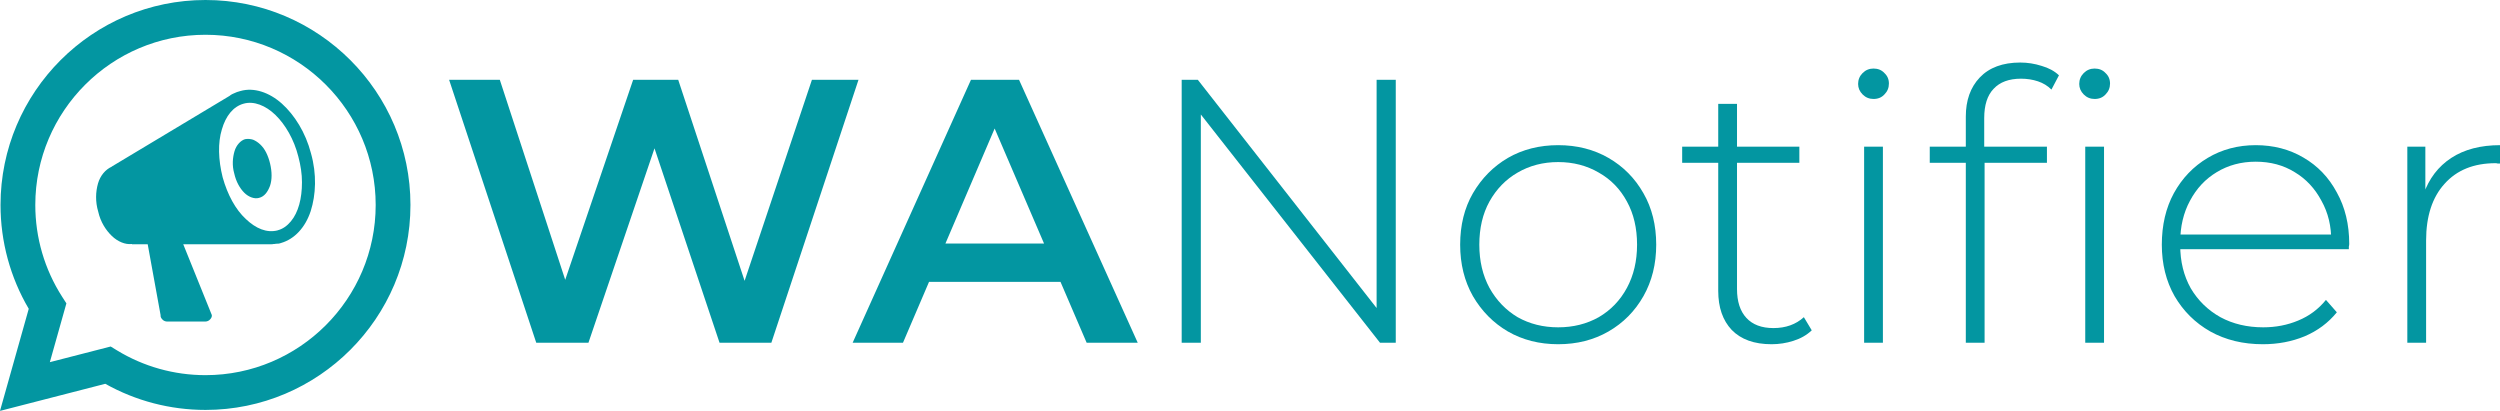 <svg width="1065" height="175" viewBox="0 0 1065 175" fill="none" xmlns="http://www.w3.org/2000/svg">
<g clip-path="url(#clip0_106_52)">
<path d="M132.48 65.323C135.003 74.21 134.564 82.987 132.37 89.899C130.066 96.921 125.458 101.858 119.753 103.503C118.875 103.833 118.326 103.833 117.558 103.833C117.229 103.942 116.9 103.942 116.571 103.942C116.242 104.052 115.803 104.052 115.364 104.052H78.061L90.24 134.223C90.349 134.991 89.911 135.65 89.472 136.089C89.033 136.637 88.155 136.966 87.607 136.966H71.04C70.491 136.966 69.614 136.637 69.175 136.089C68.736 135.65 68.297 134.991 68.407 134.223L62.921 104.052H56.228L56.119 103.942C53.376 104.271 50.194 102.955 47.671 100.541C45.147 98.127 42.843 94.617 41.856 90.228C40.539 85.84 40.759 81.67 41.746 78.16C42.734 74.758 44.928 72.235 47.561 71.028L47.671 70.918L97.042 41.296C97.591 40.967 98.029 40.747 98.359 40.418C98.688 40.199 99.126 39.979 99.675 39.76C100.553 39.321 101.211 39.102 102.418 38.772C108.123 37.127 114.706 39.321 120.082 44.148C125.458 48.976 130.176 56.436 132.48 65.323ZM118.326 98.127H118.217C120.411 97.579 122.276 96.262 123.922 94.287C127.104 90.448 128.64 84.633 128.64 77.611C128.64 74.1 128.091 70.48 127.104 66.749C125.238 59.289 121.508 53.035 117.339 48.976C113.17 44.916 108.123 42.941 103.844 44.148C99.346 45.355 96.164 49.415 94.519 55.12C92.763 60.825 92.983 68.066 94.848 75.526C96.932 82.987 100.333 89.241 104.722 93.3C109.001 97.359 113.609 99.334 118.326 98.127ZM104.393 59.289C105.6 59.069 106.697 59.179 107.794 59.508C109.878 60.386 111.963 62.141 113.389 64.994C114.816 67.847 115.693 71.577 115.693 74.758C115.693 76.404 115.474 77.831 115.035 79.147C114.048 81.78 112.621 83.755 110.317 84.304C108.452 84.852 105.929 83.974 104.064 82.109C102.199 80.244 100.553 77.392 99.785 73.881C98.797 70.48 99.126 67.079 99.894 64.445C100.663 61.812 102.528 59.837 104.393 59.289Z" fill="#0396A1"/>
<path d="M0 175.042L12.246 131.55C4.371 118.172 0.225 102.951 0.225 87.314C0.225 39.169 39.394 0 87.539 0C135.684 0 174.853 39.169 174.853 87.314C174.853 135.459 135.684 174.628 87.539 174.628C72.537 174.628 57.848 170.788 44.853 163.497L0 175.042ZM47.146 147.612L49.818 149.244C61.148 156.161 74.192 159.817 87.539 159.817C127.517 159.817 160.041 127.292 160.041 87.314C160.041 47.336 127.517 14.811 87.539 14.811C47.561 14.811 15.036 47.336 15.036 87.314C15.036 101.244 18.995 114.771 26.484 126.433L28.284 129.236L21.232 154.282L47.146 147.612Z" fill="#0396A1"/>
<path d="M228.44 146L191.32 34H212.92L246.04 135.28H235.32L269.72 34H288.92L322.36 135.28H311.96L345.88 34H365.72L328.6 146H306.52L275.96 54.64H281.72L250.68 146H228.44Z" fill="#0396A1"/>
<path d="M363.231 146L413.631 34H434.111L484.671 146H462.911L419.551 45.04H427.871L384.671 146H363.231ZM386.431 120.08L392.031 103.76H452.511L458.111 120.08H386.431Z" fill="#0396A1"/>
<path d="M503.395 146V34H510.275L590.115 135.92H586.435V34H594.595V146H587.875L507.875 44.08H511.555V146H503.395Z" fill="#0396A1"/>
<path d="M663.788 146.64C655.788 146.64 648.641 144.827 642.348 141.2C636.161 137.573 631.201 132.56 627.468 126.16C623.841 119.76 622.028 112.453 622.028 104.24C622.028 95.92 623.841 88.613 627.468 82.32C631.201 75.92 636.161 70.907 642.348 67.28C648.641 63.653 655.788 61.84 663.788 61.84C671.788 61.84 678.934 63.653 685.228 67.28C691.521 70.907 696.481 75.92 700.108 82.32C703.734 88.613 705.548 95.92 705.548 104.24C705.548 112.453 703.734 119.76 700.108 126.16C696.481 132.56 691.521 137.573 685.228 141.2C678.934 144.827 671.788 146.64 663.788 146.64ZM663.788 139.44C670.188 139.44 675.948 138 681.068 135.12C686.188 132.133 690.188 127.973 693.068 122.64C695.948 117.307 697.388 111.173 697.388 104.24C697.388 97.2 695.948 91.067 693.068 85.84C690.188 80.507 686.188 76.4 681.068 73.52C675.948 70.533 670.188 69.04 663.788 69.04C657.388 69.04 651.628 70.533 646.508 73.52C641.494 76.4 637.494 80.507 634.508 85.84C631.628 91.067 630.188 97.2 630.188 104.24C630.188 111.173 631.628 117.307 634.508 122.64C637.494 127.973 641.494 132.133 646.508 135.12C651.628 138 657.388 139.44 663.788 139.44Z" fill="#0396A1"/>
<path d="M754.686 146.64C747.326 146.64 741.673 144.613 737.726 140.56C733.886 136.507 731.966 130.96 731.966 123.92V44.24H739.966V123.12C739.966 128.453 741.3 132.56 743.966 135.44C746.633 138.32 750.473 139.76 755.486 139.76C760.713 139.76 765.033 138.213 768.446 135.12L771.806 140.72C769.673 142.747 767.06 144.24 763.966 145.2C760.98 146.16 757.886 146.64 754.686 146.64ZM716.606 69.36V62.48H766.526V69.36H716.606Z" fill="#0396A1"/>
<path d="M794.116 146V62.48H802.116V146H794.116ZM798.116 42.16C796.303 42.16 794.756 41.52 793.476 40.24C792.196 38.96 791.556 37.467 791.556 35.76C791.556 33.947 792.196 32.4 793.476 31.12C794.756 29.84 796.303 29.2 798.116 29.2C800.036 29.2 801.583 29.84 802.756 31.12C804.036 32.293 804.676 33.787 804.676 35.6C804.676 37.413 804.036 38.96 802.756 40.24C801.583 41.52 800.036 42.16 798.116 42.16Z" fill="#0396A1"/>
<path d="M837.435 146V49.68C837.435 42.747 839.408 37.2 843.355 33.04C847.408 28.773 853.168 26.64 860.635 26.64C863.728 26.64 866.768 27.12 869.755 28.08C872.742 28.933 875.195 30.267 877.115 32.08L873.915 38.16C872.315 36.56 870.395 35.387 868.155 34.64C865.915 33.893 863.515 33.52 860.955 33.52C855.835 33.52 851.942 34.96 849.275 37.84C846.608 40.613 845.275 44.773 845.275 50.32V64.4L845.435 68.24V146H837.435ZM822.075 69.36V62.48H871.995V69.36H822.075ZM888.315 146V62.48H896.315V146H888.315ZM892.315 42.16C890.502 42.16 888.955 41.52 887.675 40.24C886.395 38.96 885.755 37.467 885.755 35.76C885.755 33.947 886.395 32.4 887.675 31.12C888.955 29.84 890.502 29.2 892.315 29.2C894.235 29.2 895.782 29.84 896.955 31.12C898.235 32.293 898.875 33.787 898.875 35.6C898.875 37.413 898.235 38.96 896.955 40.24C895.782 41.52 894.235 42.16 892.315 42.16Z" fill="#0396A1"/>
<path d="M963.974 146.64C955.547 146.64 948.08 144.827 941.574 141.2C935.174 137.573 930.107 132.56 926.374 126.16C922.747 119.76 920.934 112.453 920.934 104.24C920.934 95.92 922.64 88.613 926.054 82.32C929.574 75.92 934.374 70.907 940.454 67.28C946.534 63.653 953.361 61.84 960.934 61.84C968.507 61.84 975.281 63.6 981.254 67.12C987.334 70.64 992.08 75.6 995.494 82C999.014 88.293 1000.77 95.6 1000.77 103.92C1000.77 104.24 1000.72 104.613 1000.61 105.04C1000.61 105.36 1000.61 105.733 1000.61 106.16H926.854V99.92H996.294L993.094 102.96C993.2 96.453 991.814 90.64 988.934 85.52C986.161 80.293 982.374 76.24 977.574 73.36C972.774 70.373 967.227 68.88 960.934 68.88C954.747 68.88 949.2 70.373 944.294 73.36C939.494 76.24 935.707 80.293 932.934 85.52C930.161 90.64 928.774 96.507 928.774 103.12V104.56C928.774 111.387 930.267 117.467 933.254 122.8C936.347 128.027 940.56 132.133 945.894 135.12C951.227 138 957.307 139.44 964.134 139.44C969.467 139.44 974.427 138.48 979.014 136.56C983.707 134.64 987.654 131.707 990.854 127.76L995.494 133.04C991.867 137.52 987.28 140.933 981.734 143.28C976.294 145.52 970.374 146.64 963.974 146.64Z" fill="#0396A1"/>
<path d="M1025.52 146V62.48H1033.2V85.36L1032.4 82.8C1034.75 76.08 1038.7 70.907 1044.24 67.28C1049.79 63.653 1056.72 61.84 1065.04 61.84V69.68C1064.72 69.68 1064.4 69.68 1064.08 69.68C1063.76 69.573 1063.44 69.52 1063.12 69.52C1053.84 69.52 1046.59 72.453 1041.36 78.32C1036.14 84.08 1033.52 92.133 1033.52 102.48V146H1025.52Z" fill="#0396A1"/>
</g>
<defs>
<clipPath id="clip0_106_52">
<rect width="1065" height="175" fill="white"/>
</clipPath>
</defs>
</svg>
